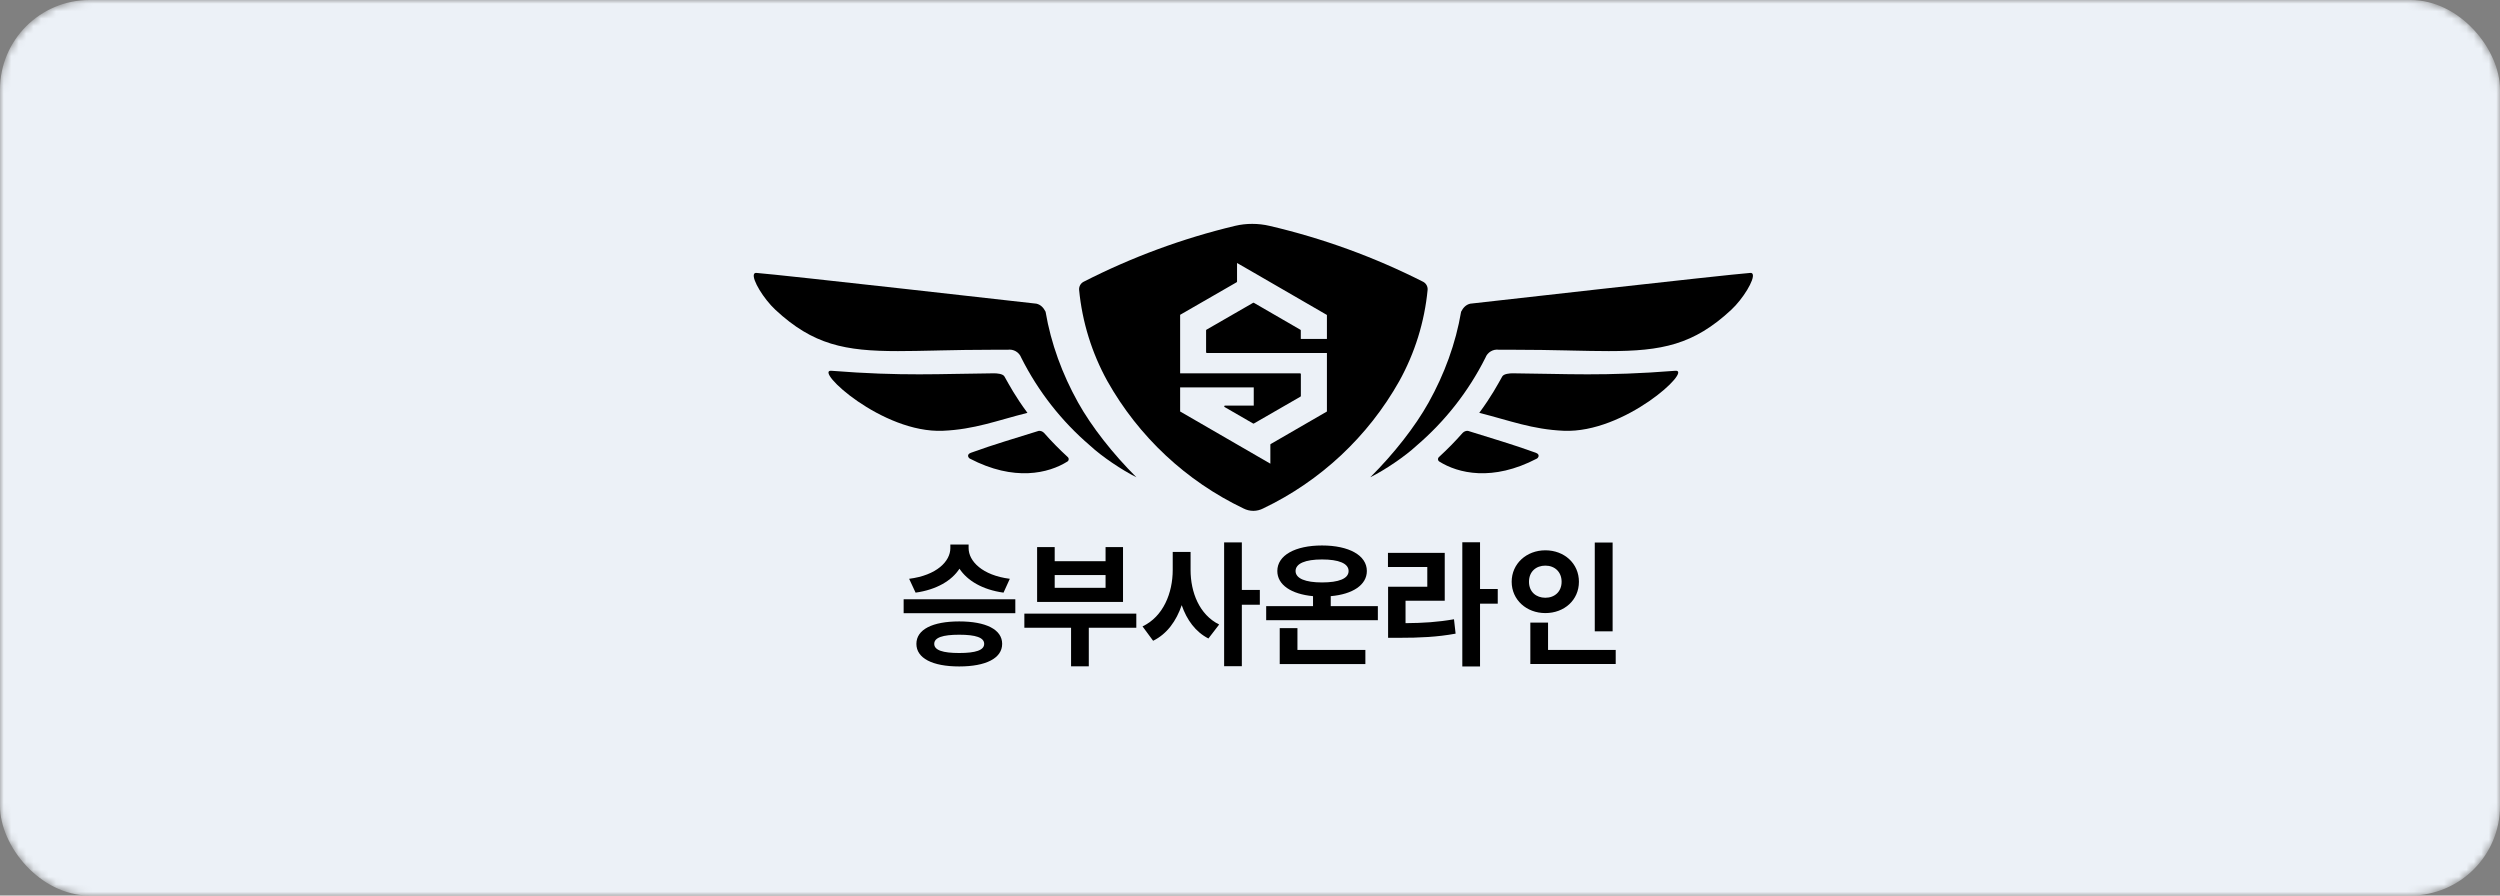 <svg width="335" height="120" viewBox="0 0 335 120" fill="none" xmlns="http://www.w3.org/2000/svg">
<rect x="0" y="0" width="335" height="120" fill="#808080" stroke="none"/>
<mask id="mask0_484_19227" style="mask-type:alpha" maskUnits="userSpaceOnUse" x="0" y="0" width="335" height="120">
<rect width="335" height="120" rx="12" fill="white"/>
</mask>
<g mask="url(#mask0_484_19227)">
<rect width="335" height="120" rx="12" fill="#ECF1F7"/>
</g>
<g clip-path="url(#clip0_484_19227)">
<path d="M136.053 82.172H121.088V80.298H136.053V82.172ZM134.47 79.415C131.646 79.019 129.631 77.812 128.569 76.208C127.526 77.812 125.493 79.019 122.688 79.415L121.825 77.559C125.53 77.091 127.347 75.2 127.347 73.453V72.966H129.794V73.453C129.794 75.182 131.61 77.091 135.316 77.559L134.471 79.415H134.47ZM134.29 86.278C134.29 88.205 132.114 89.304 128.535 89.304C124.956 89.304 122.797 88.205 122.797 86.278C122.797 84.351 124.956 83.27 128.535 83.27C132.114 83.27 134.29 84.351 134.29 86.278ZM131.88 86.278C131.88 85.432 130.747 85.053 128.534 85.053C126.321 85.053 125.188 85.432 125.188 86.278C125.188 87.124 126.321 87.503 128.534 87.503C130.747 87.503 131.88 87.124 131.88 86.278Z" fill="black"/>
<path d="M152.266 84.118H145.898V89.287H143.523V84.118H137.264V82.226H152.266V84.118ZM150.485 80.659H138.973V73.31H141.329V75.201H148.146V73.31H150.484V80.659H150.485ZM148.146 77.057H141.329V78.768H148.146V77.057Z" fill="black"/>
<path d="M159.537 76.371C159.537 79.361 160.706 82.369 163.368 83.684L161.928 85.558C160.201 84.675 159.033 83.073 158.349 81.091C157.63 83.199 156.389 84.945 154.518 85.864L153.098 83.937C155.885 82.621 157.145 79.452 157.145 76.371V73.957H159.538V76.371H159.537ZM168.818 81.036H166.407V89.268H164.033V72.679H166.407V79.055H168.818V81.037V81.036Z" fill="black"/>
<path d="M184.633 81.218V83.109H169.668V81.218H175.945V79.885C173.032 79.614 171.161 78.372 171.161 76.516C171.161 74.409 173.554 73.094 177.151 73.094C180.747 73.094 183.158 74.409 183.158 76.516C183.158 78.372 181.269 79.632 178.319 79.885V81.218H184.633ZM173.858 87.09H182.96V88.981H171.483V84.172H173.857V87.091L173.858 87.09ZM177.151 78.047C179.38 78.047 180.712 77.542 180.712 76.516C180.712 75.49 179.38 74.967 177.151 74.967C174.921 74.967 173.607 75.508 173.607 76.516C173.607 77.524 174.938 78.047 177.151 78.047Z" fill="black"/>
<path d="M188.341 83.504C190.715 83.486 192.676 83.36 194.835 82.981L195.051 84.909C192.569 85.359 190.285 85.467 187.407 85.467H186.004V78.622H191.257V75.975H185.986V74.084H193.595V80.496H188.342V83.504H188.341ZM200.698 80.892H198.324V89.304H195.95V72.661H198.324V78.929H200.698V80.892Z" fill="black"/>
<path d="M207.079 82.153C204.542 82.153 202.564 80.37 202.564 77.956C202.564 75.542 204.543 73.741 207.079 73.741C209.614 73.741 211.576 75.507 211.576 77.956C211.576 80.406 209.614 82.153 207.079 82.153ZM207.079 80.099C208.32 80.099 209.255 79.288 209.255 77.955C209.255 76.622 208.32 75.794 207.079 75.794C205.838 75.794 204.885 76.586 204.885 77.955C204.885 79.324 205.856 80.099 207.079 80.099ZM216.505 87.088V88.98H205.065V83.432H207.439V87.088H216.505ZM216.091 84.602H213.699V72.695H216.091V84.602Z" fill="black"/>
<path d="M224.494 49.684C214.922 50.438 209.953 50.086 202.734 50.024C202.316 50.021 201.511 50.077 201.3 50.45C200.656 51.589 199.85 53.124 198.221 55.321C202.35 56.363 205.294 57.536 209.533 57.724C217.688 58.083 226.902 49.495 224.494 49.684Z" fill="black"/>
<path d="M192.846 61.835C192.718 61.754 192.655 61.564 192.713 61.394C192.728 61.353 192.757 61.304 192.786 61.277C193.983 60.174 195.002 59.14 195.989 58.014C196.196 57.803 196.461 57.704 196.725 57.741C199.809 58.716 202.713 59.545 205.799 60.672C206.436 60.906 206.11 61.363 205.947 61.448C199.995 64.559 195.375 63.431 192.847 61.834" fill="black"/>
<path d="M234.864 36.748C234.819 36.631 234.702 36.558 234.577 36.571H234.53C231.41 36.798 197.353 40.654 197.01 40.693C196.429 40.832 196.06 41.238 195.789 41.77C195.067 46.033 193.544 50.15 191.44 53.926C189.637 57.162 186.768 60.821 183.617 63.953C185.529 63.006 188.255 61.172 189.819 59.719C193.646 56.448 196.782 52.444 199.043 47.942C199.322 47.194 200.089 46.745 200.876 46.868H203.051C205.53 46.868 207.722 46.909 209.934 46.957L210.557 46.972C212.348 47.011 214.043 47.048 215.575 47.048C222.669 47.048 226.943 46.206 231.982 41.52C233.576 40.038 235.14 37.452 234.862 36.747" fill="black"/>
<path d="M111.403 49.684C120.975 50.438 125.944 50.086 133.163 50.024C133.581 50.021 134.386 50.077 134.597 50.45C135.241 51.589 136.047 53.124 137.677 55.321C133.547 56.363 130.603 57.536 126.364 57.724C118.21 58.083 108.996 49.495 111.403 49.684Z" fill="black"/>
<path d="M143.051 61.835C143.179 61.754 143.242 61.564 143.184 61.394C143.169 61.353 143.14 61.304 143.111 61.277C141.914 60.174 140.895 59.14 139.908 58.014C139.701 57.803 139.436 57.704 139.172 57.741C136.088 58.716 133.184 59.545 130.098 60.672C129.461 60.906 129.788 61.363 129.95 61.448C135.902 64.559 140.522 63.431 143.05 61.834" fill="black"/>
<path d="M101.032 36.748C101.077 36.631 101.195 36.558 101.32 36.571H101.365C104.485 36.798 138.543 40.654 138.886 40.693C139.467 40.832 139.835 41.238 140.107 41.77C140.828 46.033 142.352 50.15 144.456 53.926C146.258 57.162 149.128 60.821 152.278 63.953C150.367 63.006 147.641 61.172 146.077 59.719C142.25 56.448 139.114 52.444 136.852 47.942C136.573 47.194 135.807 46.745 135.018 46.868H132.844C130.364 46.868 128.173 46.909 125.961 46.957L125.337 46.972C123.546 47.011 121.852 47.048 120.32 47.048C113.226 47.048 108.952 46.206 103.912 41.52C102.318 40.039 100.754 37.452 101.032 36.748Z" fill="black"/>
<path d="M190.738 37.778C184.198 34.459 177.283 31.939 170.143 30.272C169.375 30.09 168.589 29.999 167.801 30C167.029 29.996 166.259 30.084 165.509 30.262C158.453 31.947 151.624 34.471 145.165 37.777C144.787 37.994 144.567 38.409 144.601 38.844C145.014 43.137 146.303 47.299 148.39 51.072C152.572 58.504 158.942 64.463 166.63 68.135C167.042 68.346 167.496 68.455 167.957 68.455C168.412 68.45 168.859 68.339 169.264 68.131C176.952 64.459 183.322 58.499 187.504 51.067C189.593 47.297 190.886 43.137 191.3 38.845C191.336 38.41 191.115 37.994 190.736 37.778M177.807 45.416H174.306V44.278C174.306 44.24 174.286 44.205 174.253 44.186L168.073 40.608L168.02 40.578C167.987 40.559 167.948 40.559 167.915 40.578L161.668 44.178C161.636 44.197 161.616 44.231 161.616 44.269V47.198C161.616 47.256 161.663 47.303 161.721 47.303H177.807V55.142L170.333 59.467L170.28 59.497C170.248 59.516 170.228 59.551 170.228 59.588V62.134L158.138 55.138V51.913H168.002V54.349H164.151C164.104 54.349 164.062 54.38 164.049 54.426C164.037 54.473 164.057 54.521 164.099 54.544L167.916 56.749C167.949 56.768 167.989 56.768 168.021 56.749L174.263 53.15C174.295 53.131 174.315 53.096 174.315 53.059V50.129C174.315 50.071 174.268 50.023 174.21 50.023H158.138V42.185L165.71 37.822C165.743 37.803 165.763 37.769 165.763 37.731V35.24L167.989 36.522L177.807 42.205V45.412V45.416Z" fill="black"/>
</g>
<defs>
<clipPath id="clip0_484_19227">
<rect width="134" height="60" fill="white" transform="translate(101 30)"/>
</clipPath>
</defs>
</svg>
